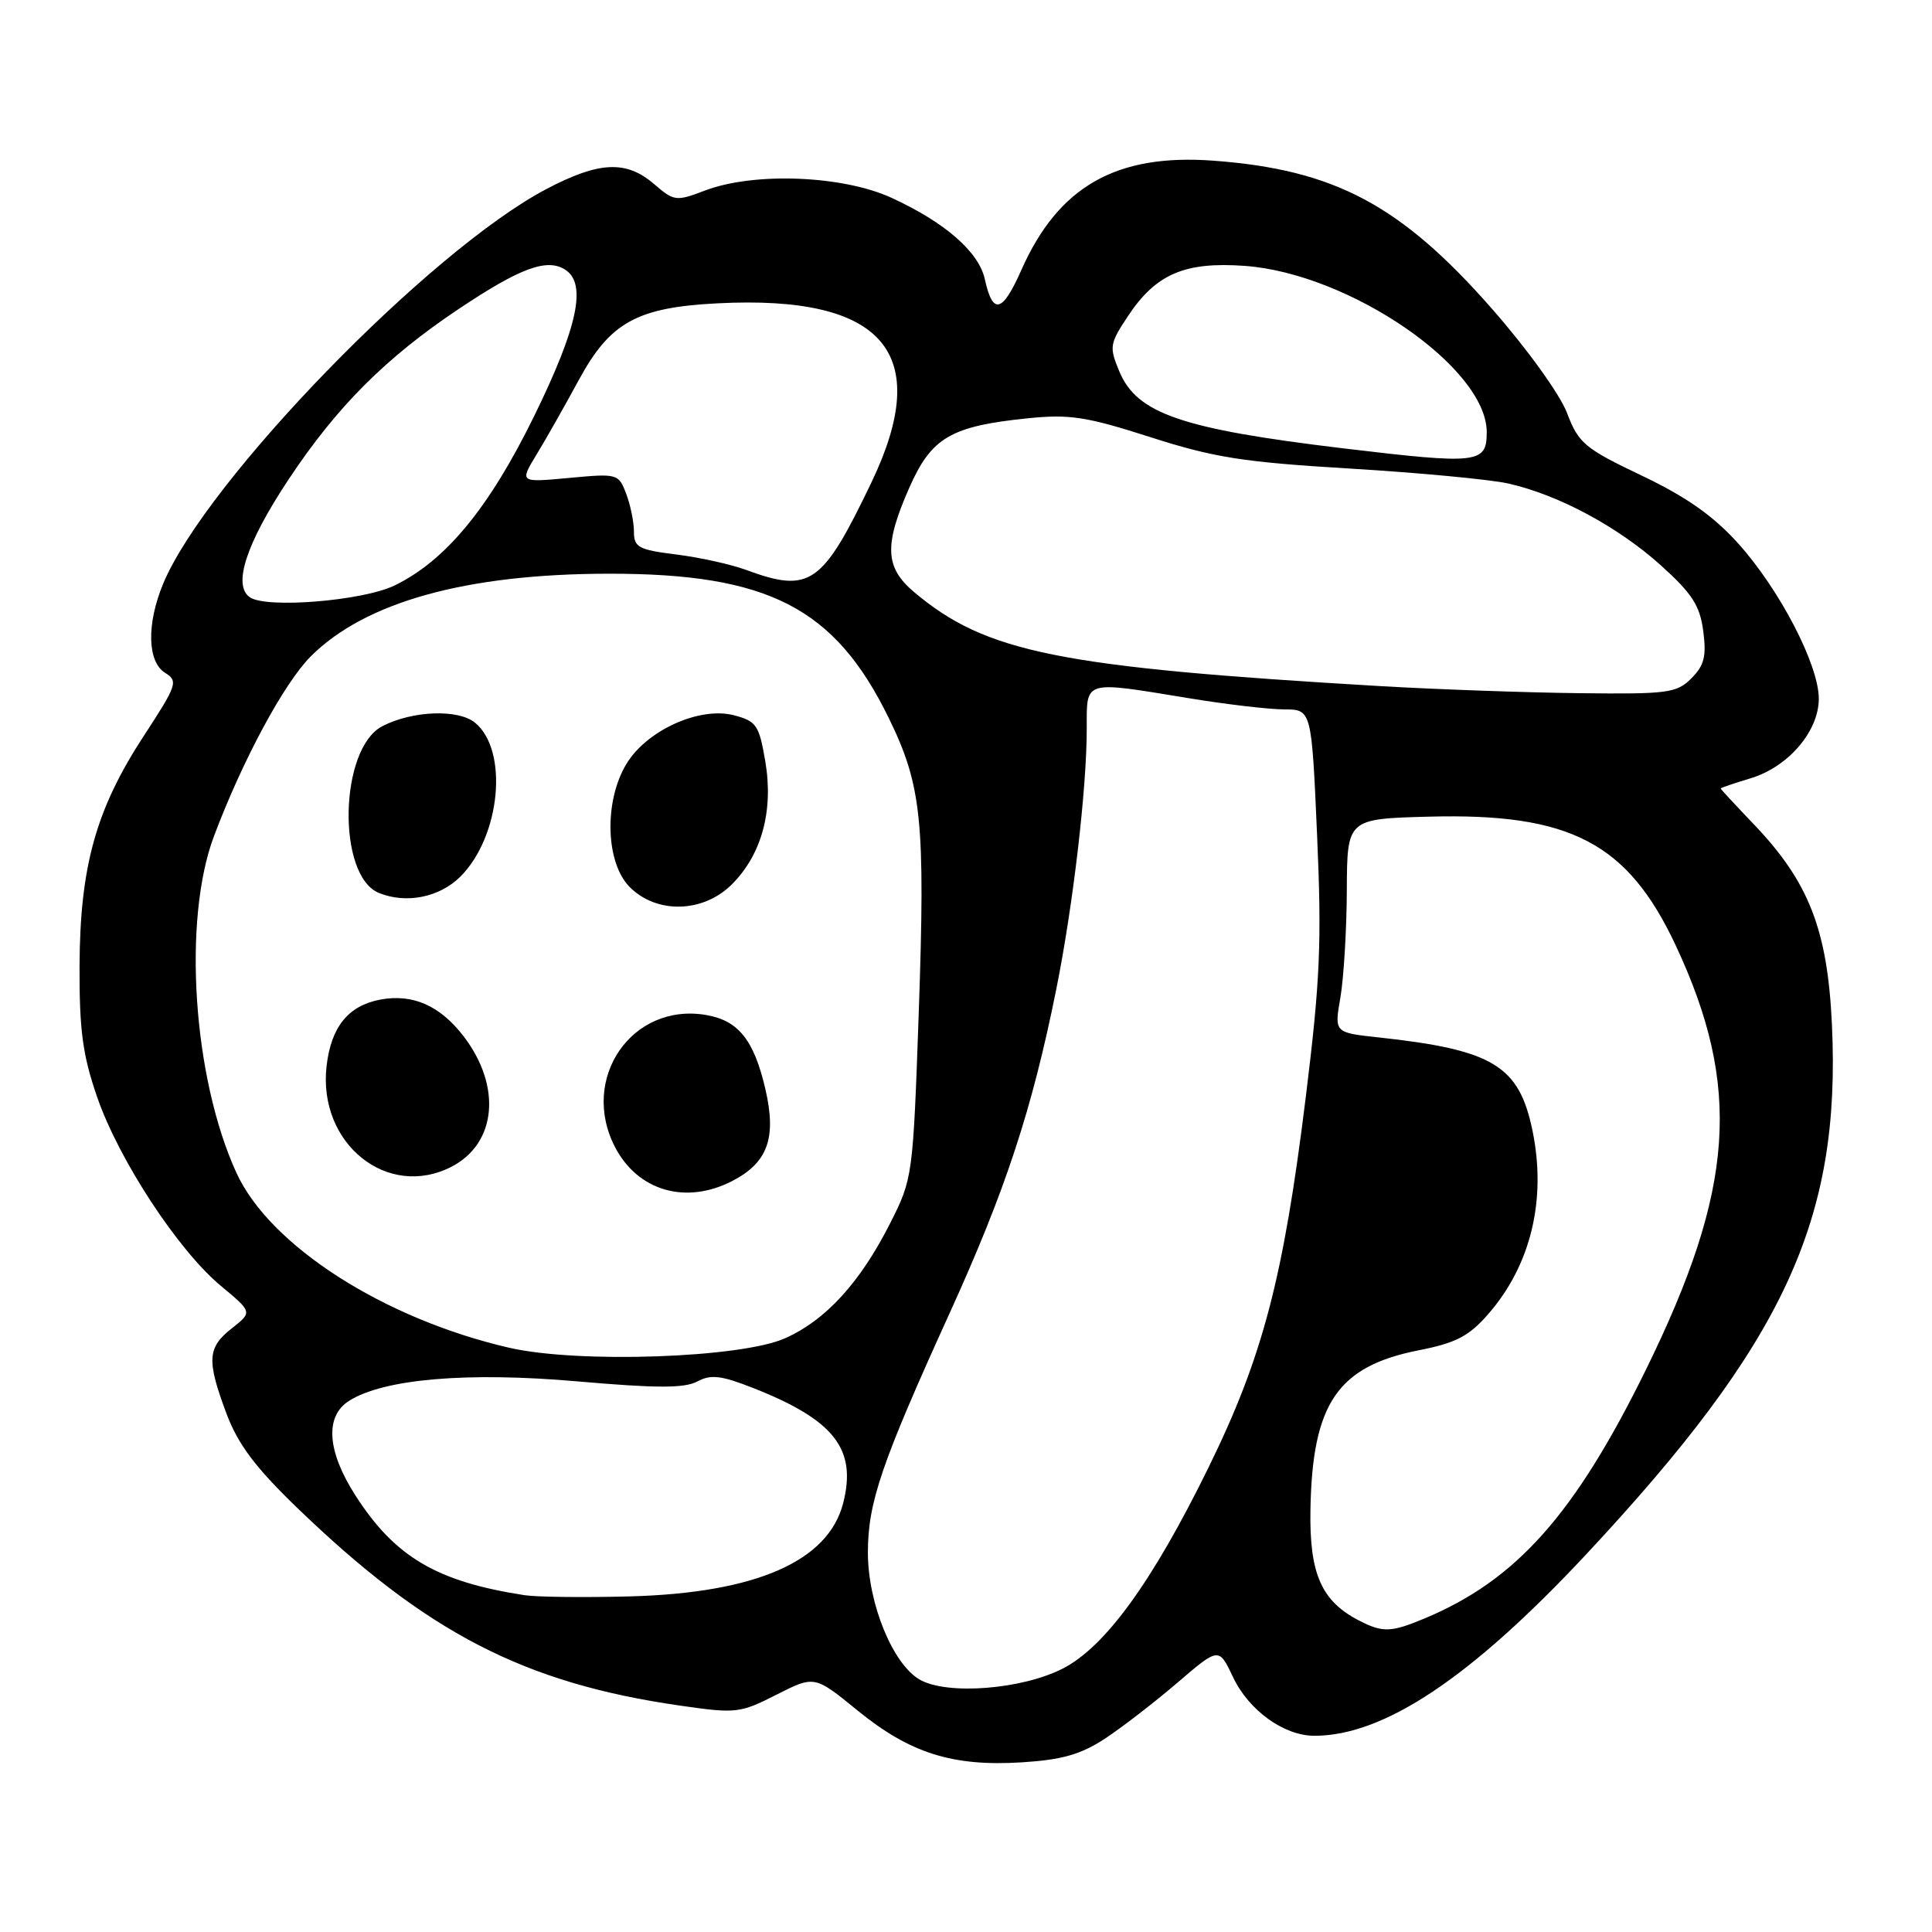 <?xml version="1.0" encoding="UTF-8" standalone="no"?>
<!DOCTYPE svg PUBLIC "-//W3C//DTD SVG 1.1//EN" "http://www.w3.org/Graphics/SVG/1.1/DTD/svg11.dtd" >
<svg xmlns="http://www.w3.org/2000/svg" xmlns:xlink="http://www.w3.org/1999/xlink" version="1.1" viewBox="0 0 256 256">
 <g >
 <path fill="currentColor"
d=" M 146.38 230.40 C 148.65 228.91 152.97 225.57 156.00 222.98 C 161.50 218.26 161.50 218.26 163.38 222.22 C 165.46 226.63 170.12 229.99 174.14 230.00 C 183.36 230.01 194.87 222.34 210.14 206.00 C 236.43 177.85 243.95 161.67 242.74 135.76 C 242.16 123.18 239.67 116.83 232.37 109.20 C 229.97 106.69 228.00 104.57 228.00 104.48 C 228.00 104.39 229.77 103.79 231.93 103.14 C 236.94 101.64 241.00 96.91 241.00 92.58 C 241.00 88.10 235.83 78.14 230.33 72.02 C 227.02 68.35 223.49 65.86 217.54 63.02 C 209.95 59.40 209.17 58.75 207.63 54.70 C 206.69 52.24 202.33 46.19 197.69 40.91 C 185.60 27.14 176.82 22.48 160.77 21.29 C 147.90 20.34 140.23 24.71 135.33 35.79 C 132.82 41.46 131.55 41.78 130.50 37.02 C 129.71 33.38 125.24 29.48 118.13 26.21 C 111.67 23.24 99.95 22.78 93.46 25.23 C 89.57 26.71 89.33 26.68 86.66 24.38 C 82.97 21.21 79.38 21.38 72.40 25.05 C 56.92 33.19 27.25 63.76 21.61 77.37 C 19.41 82.68 19.52 87.68 21.87 89.15 C 23.64 90.25 23.47 90.75 19.04 97.53 C 12.71 107.23 10.60 114.80 10.54 128.00 C 10.51 136.51 10.95 139.79 12.86 145.33 C 15.73 153.66 23.60 165.68 29.26 170.38 C 33.45 173.86 33.45 173.86 30.73 176.00 C 27.47 178.56 27.36 180.22 30.01 187.31 C 31.53 191.36 33.81 194.41 39.26 199.68 C 56.51 216.35 69.44 223.04 90.17 226.01 C 97.52 227.07 98.06 227.01 102.88 224.56 C 107.93 222.00 107.93 222.00 113.63 226.65 C 120.58 232.31 126.21 234.09 135.38 233.52 C 140.70 233.19 143.19 232.48 146.38 230.40 Z  M 121.89 222.57 C 118.30 220.53 115.00 212.46 115.00 205.72 C 115.00 199.10 116.78 193.90 125.83 174.00 C 133.23 157.74 136.75 147.05 139.96 131.09 C 142.19 119.99 144.00 104.51 144.00 96.54 C 144.00 90.04 143.45 90.21 157.50 92.51 C 162.45 93.33 168.14 93.99 170.14 94.00 C 173.79 94.00 173.79 94.00 174.52 110.64 C 175.15 124.86 174.93 129.91 173.02 145.39 C 170.05 169.43 167.32 179.80 160.11 194.50 C 152.69 209.62 146.44 218.23 140.81 221.10 C 135.38 223.87 125.52 224.63 121.89 222.57 Z  M 180.10 214.74 C 175.08 212.16 173.49 208.53 173.64 200.03 C 173.89 185.95 177.23 181.04 188.03 178.91 C 192.88 177.96 194.62 177.06 197.14 174.19 C 202.85 167.69 204.96 158.95 203.05 149.75 C 201.27 141.19 197.81 139.10 182.65 137.46 C 176.80 136.83 176.80 136.83 177.61 132.17 C 178.05 129.60 178.44 123.22 178.46 118.00 C 178.50 108.50 178.50 108.50 189.37 108.21 C 208.10 107.72 215.68 111.69 222.05 125.29 C 230.81 144.02 229.86 157.53 218.09 181.50 C 208.67 200.67 200.93 209.37 188.77 214.45 C 184.32 216.31 183.23 216.35 180.10 214.74 Z  M 69.50 211.37 C 57.87 209.58 52.33 206.31 47.10 198.16 C 43.33 192.29 43.02 187.67 46.25 185.62 C 50.85 182.71 61.91 181.76 76.52 183.04 C 87.03 183.96 90.71 183.96 92.40 183.05 C 94.20 182.09 95.57 182.25 99.83 183.93 C 110.54 188.16 113.55 192.00 111.73 199.15 C 109.77 206.87 100.19 211.07 83.50 211.53 C 77.45 211.69 71.15 211.62 69.50 211.37 Z  M 67.50 178.59 C 50.89 174.77 35.75 165.07 31.33 155.41 C 25.56 142.82 24.17 121.90 28.36 110.77 C 32.16 100.69 37.64 90.51 41.19 86.96 C 48.40 79.76 61.78 76.04 80.64 76.02 C 101.79 75.99 110.60 80.52 117.74 95.09 C 122.14 104.08 122.62 108.76 121.74 134.17 C 120.98 155.83 120.93 156.19 117.99 162.01 C 114.00 169.92 109.44 174.92 104.00 177.34 C 98.14 179.94 76.61 180.68 67.50 178.59 Z  M 97.02 156.49 C 101.75 154.05 102.92 150.78 101.41 144.28 C 99.90 137.81 97.85 135.24 93.61 134.50 C 83.77 132.78 76.78 142.87 81.49 151.99 C 84.51 157.81 90.89 159.66 97.02 156.49 Z  M 59.84 154.59 C 65.79 151.51 66.50 143.96 61.45 137.34 C 58.32 133.25 54.70 131.65 50.40 132.45 C 46.14 133.25 43.86 136.08 43.27 141.29 C 42.11 151.55 51.36 158.97 59.84 154.59 Z  M 96.99 117.17 C 100.94 113.22 102.52 107.38 101.40 100.85 C 100.58 96.06 100.23 95.55 97.22 94.77 C 92.70 93.61 85.73 96.75 83.03 101.18 C 80.01 106.13 80.22 114.31 83.45 117.55 C 87.05 121.14 93.19 120.97 96.99 117.17 Z  M 61.00 116.16 C 66.34 110.82 67.42 99.42 62.93 95.75 C 60.70 93.94 54.66 94.16 50.67 96.22 C 44.95 99.16 44.61 116.07 50.23 118.33 C 53.85 119.79 58.25 118.90 61.00 116.16 Z  M 183.00 90.92 C 140.29 88.41 130.66 86.48 121.13 78.46 C 117.25 75.19 117.12 72.25 120.51 64.57 C 123.43 57.97 126.00 56.47 136.15 55.43 C 141.71 54.86 143.90 55.19 152.45 57.93 C 160.89 60.64 164.74 61.24 178.91 62.09 C 188.04 62.64 197.47 63.53 199.87 64.07 C 206.52 65.57 214.39 69.80 220.06 74.90 C 224.23 78.66 225.25 80.25 225.69 83.63 C 226.13 86.96 225.82 88.18 224.12 89.88 C 222.16 91.84 221.01 91.99 209.25 91.85 C 202.24 91.77 190.43 91.35 183.00 90.92 Z  M 33.12 79.15 C 30.79 77.58 32.62 72.00 38.23 63.54 C 44.62 53.90 51.08 47.43 60.78 40.94 C 68.93 35.49 72.49 34.18 74.90 35.74 C 77.79 37.60 76.55 43.37 70.74 55.21 C 64.80 67.32 59.04 74.30 52.28 77.58 C 48.10 79.61 35.35 80.66 33.12 79.15 Z  M 98.84 75.51 C 96.82 74.77 92.66 73.85 89.59 73.47 C 84.61 72.85 84.00 72.52 84.00 70.45 C 84.00 69.17 83.54 66.91 82.97 65.42 C 81.96 62.76 81.82 62.73 75.39 63.33 C 68.84 63.94 68.84 63.94 71.10 60.22 C 72.35 58.17 74.86 53.74 76.69 50.36 C 80.84 42.70 84.41 40.73 95.11 40.19 C 117.11 39.07 123.70 46.75 115.48 63.90 C 108.96 77.51 107.34 78.64 98.84 75.51 Z  M 178.00 59.41 C 156.57 56.84 150.65 54.81 148.32 49.22 C 146.96 45.98 147.03 45.55 149.44 41.92 C 153.15 36.30 156.97 34.66 164.93 35.23 C 178.84 36.24 197.00 48.72 197.00 57.26 C 197.00 61.43 195.90 61.55 178.00 59.41 Z "/>
</g>
</svg>